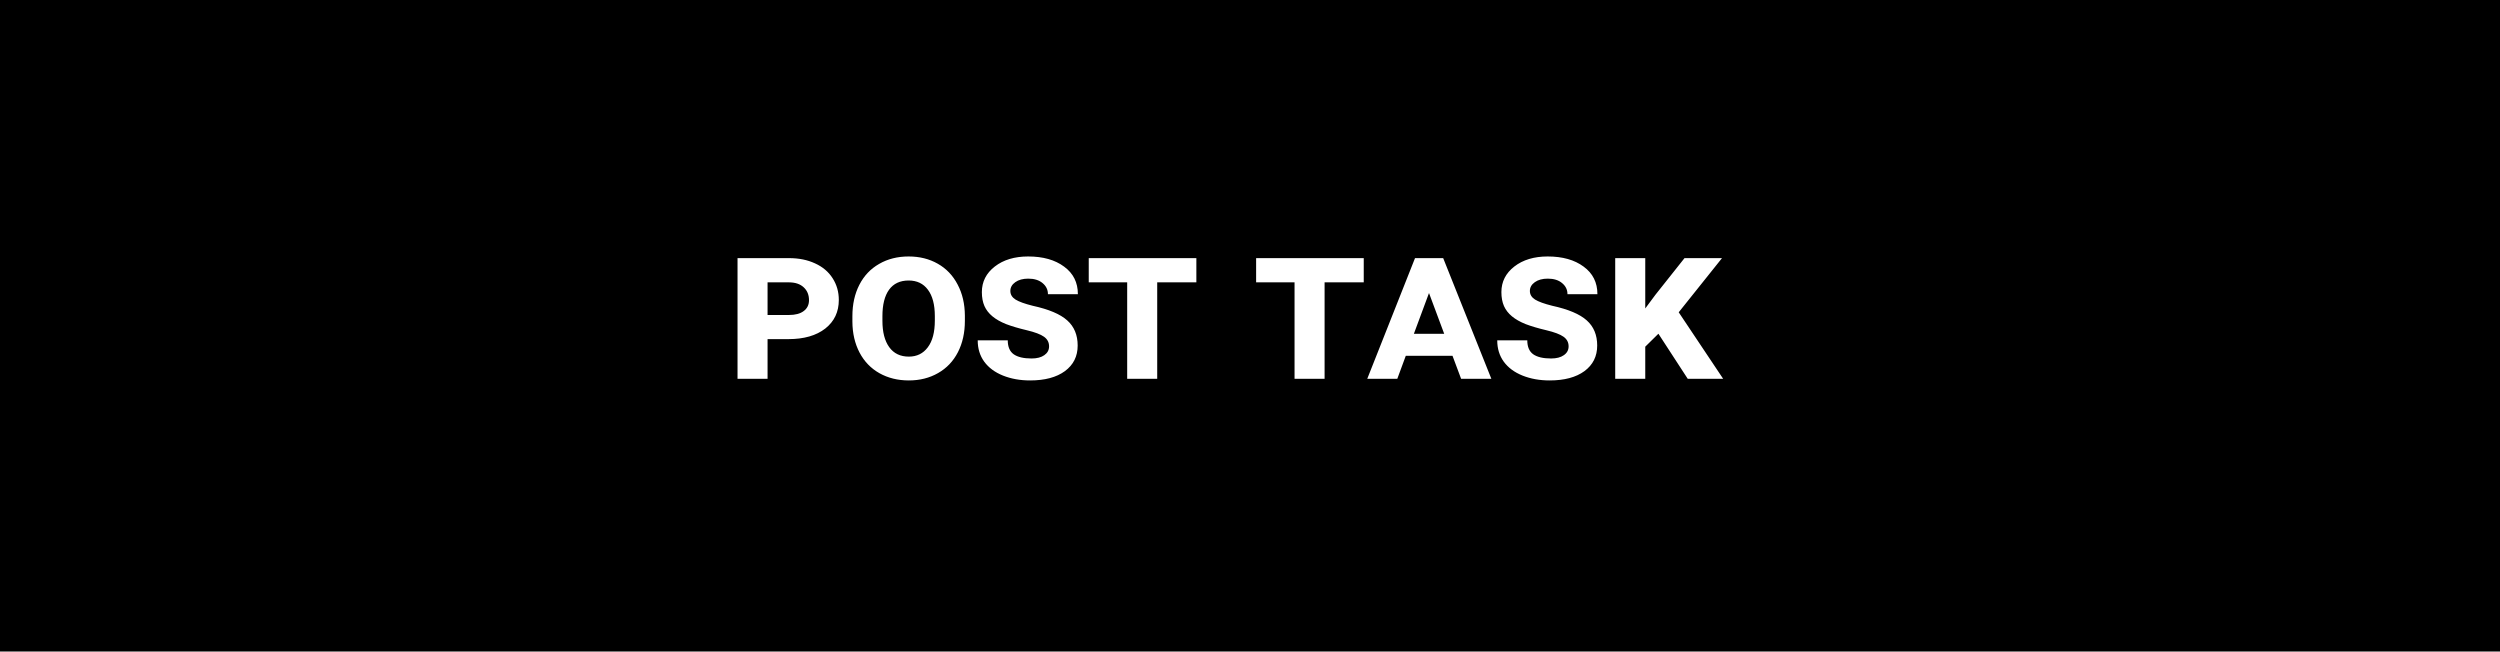 <svg width="165" height="43" viewBox="0 0 165 43" fill="none" xmlns="http://www.w3.org/2000/svg">
<rect width="165" height="43" fill="black"/>
<path d="M50.659 22.382V25H48.677V17.036H52.074C52.721 17.036 53.296 17.152 53.797 17.385C54.298 17.613 54.683 17.939 54.952 18.362C55.226 18.786 55.362 19.265 55.362 19.798C55.362 20.586 55.064 21.215 54.467 21.685C53.87 22.149 53.061 22.382 52.04 22.382H50.659ZM50.659 20.789H52.074C52.493 20.789 52.817 20.703 53.045 20.529C53.277 20.356 53.394 20.117 53.394 19.811C53.394 19.461 53.277 19.178 53.045 18.964C52.817 18.75 52.5 18.64 52.095 18.636H50.659V20.789ZM63.682 21.179C63.682 21.958 63.529 22.646 63.224 23.243C62.918 23.84 62.481 24.3 61.911 24.624C61.346 24.948 60.703 25.109 59.983 25.109C59.259 25.109 58.612 24.95 58.042 24.631C57.477 24.312 57.039 23.858 56.73 23.27C56.42 22.678 56.262 21.997 56.258 21.227V20.871C56.258 20.087 56.41 19.397 56.716 18.8C57.021 18.203 57.456 17.742 58.022 17.419C58.587 17.091 59.236 16.927 59.97 16.927C60.69 16.927 61.33 17.086 61.891 17.405C62.456 17.724 62.893 18.182 63.203 18.779C63.518 19.372 63.677 20.055 63.682 20.83V21.179ZM61.699 20.864C61.699 20.108 61.547 19.527 61.241 19.121C60.94 18.715 60.517 18.513 59.97 18.513C59.405 18.513 58.974 18.715 58.678 19.121C58.386 19.527 58.24 20.108 58.24 20.864V21.179C58.24 21.922 58.391 22.5 58.691 22.915C58.992 23.33 59.423 23.537 59.983 23.537C60.512 23.537 60.929 23.332 61.234 22.922C61.544 22.512 61.699 21.924 61.699 21.158V20.864ZM69.239 22.86C69.239 22.596 69.128 22.384 68.904 22.225C68.681 22.065 68.3 21.922 67.763 21.794C67.225 21.666 66.772 21.532 66.402 21.391C66.038 21.245 65.737 21.074 65.5 20.878C65.263 20.682 65.088 20.456 64.974 20.201C64.86 19.941 64.803 19.634 64.803 19.278C64.803 18.595 65.088 18.032 65.657 17.59C66.227 17.148 66.961 16.927 67.858 16.927C68.838 16.927 69.629 17.15 70.231 17.597C70.837 18.039 71.14 18.645 71.14 19.415H69.164C69.164 19.123 69.046 18.88 68.809 18.684C68.576 18.488 68.262 18.39 67.865 18.39C67.514 18.39 67.23 18.467 67.011 18.622C66.792 18.777 66.683 18.971 66.683 19.203C66.683 19.436 66.796 19.625 67.024 19.77C67.252 19.912 67.63 20.049 68.159 20.181C69.221 20.413 69.98 20.734 70.436 21.145C70.896 21.555 71.126 22.108 71.126 22.806C71.126 23.517 70.846 24.079 70.285 24.494C69.725 24.904 68.959 25.109 67.988 25.109C67.328 25.109 66.731 25.002 66.197 24.788C65.664 24.574 65.252 24.269 64.96 23.872C64.673 23.476 64.529 23.006 64.529 22.464H66.512C66.512 22.888 66.642 23.193 66.901 23.38C67.166 23.567 67.56 23.66 68.084 23.66C68.439 23.66 68.72 23.587 68.925 23.441C69.134 23.296 69.239 23.102 69.239 22.86ZM78.96 18.636H76.376V25H74.394V18.636H71.857V17.036H78.96V18.636ZM90.007 18.636H87.423V25H85.44V18.636H82.904V17.036H90.007V18.636ZM95.865 23.482H92.782L92.222 25H90.239L93.391 17.036H95.25L98.429 25H96.433L95.865 23.482ZM93.315 22.033H95.318L94.314 19.34L93.315 22.033ZM103.528 22.86C103.528 22.596 103.417 22.384 103.193 22.225C102.97 22.065 102.59 21.922 102.052 21.794C101.514 21.666 101.061 21.532 100.691 21.391C100.327 21.245 100.026 21.074 99.789 20.878C99.552 20.682 99.377 20.456 99.263 20.201C99.149 19.941 99.092 19.634 99.092 19.278C99.092 18.595 99.377 18.032 99.946 17.59C100.516 17.148 101.25 16.927 102.147 16.927C103.127 16.927 103.918 17.15 104.52 17.597C105.126 18.039 105.429 18.645 105.429 19.415H103.453C103.453 19.123 103.335 18.88 103.098 18.684C102.865 18.488 102.551 18.39 102.154 18.39C101.803 18.39 101.519 18.467 101.3 18.622C101.081 18.777 100.972 18.971 100.972 19.203C100.972 19.436 101.086 19.625 101.313 19.77C101.541 19.912 101.92 20.049 102.448 20.181C103.51 20.413 104.269 20.734 104.725 21.145C105.185 21.555 105.415 22.108 105.415 22.806C105.415 23.517 105.135 24.079 104.574 24.494C104.014 24.904 103.248 25.109 102.277 25.109C101.617 25.109 101.02 25.002 100.486 24.788C99.953 24.574 99.541 24.269 99.249 23.872C98.962 23.476 98.818 23.006 98.818 22.464H100.801C100.801 22.888 100.931 23.193 101.19 23.38C101.455 23.567 101.849 23.66 102.373 23.66C102.729 23.66 103.009 23.587 103.214 23.441C103.424 23.296 103.528 23.102 103.528 22.86ZM109.455 22.026L108.587 22.881V25H106.604V17.036H108.587V20.358L109.257 19.456L111.178 17.036H113.652L110.795 20.611L113.728 25H111.39L109.455 22.026Z" fill="white"/>
</svg>
